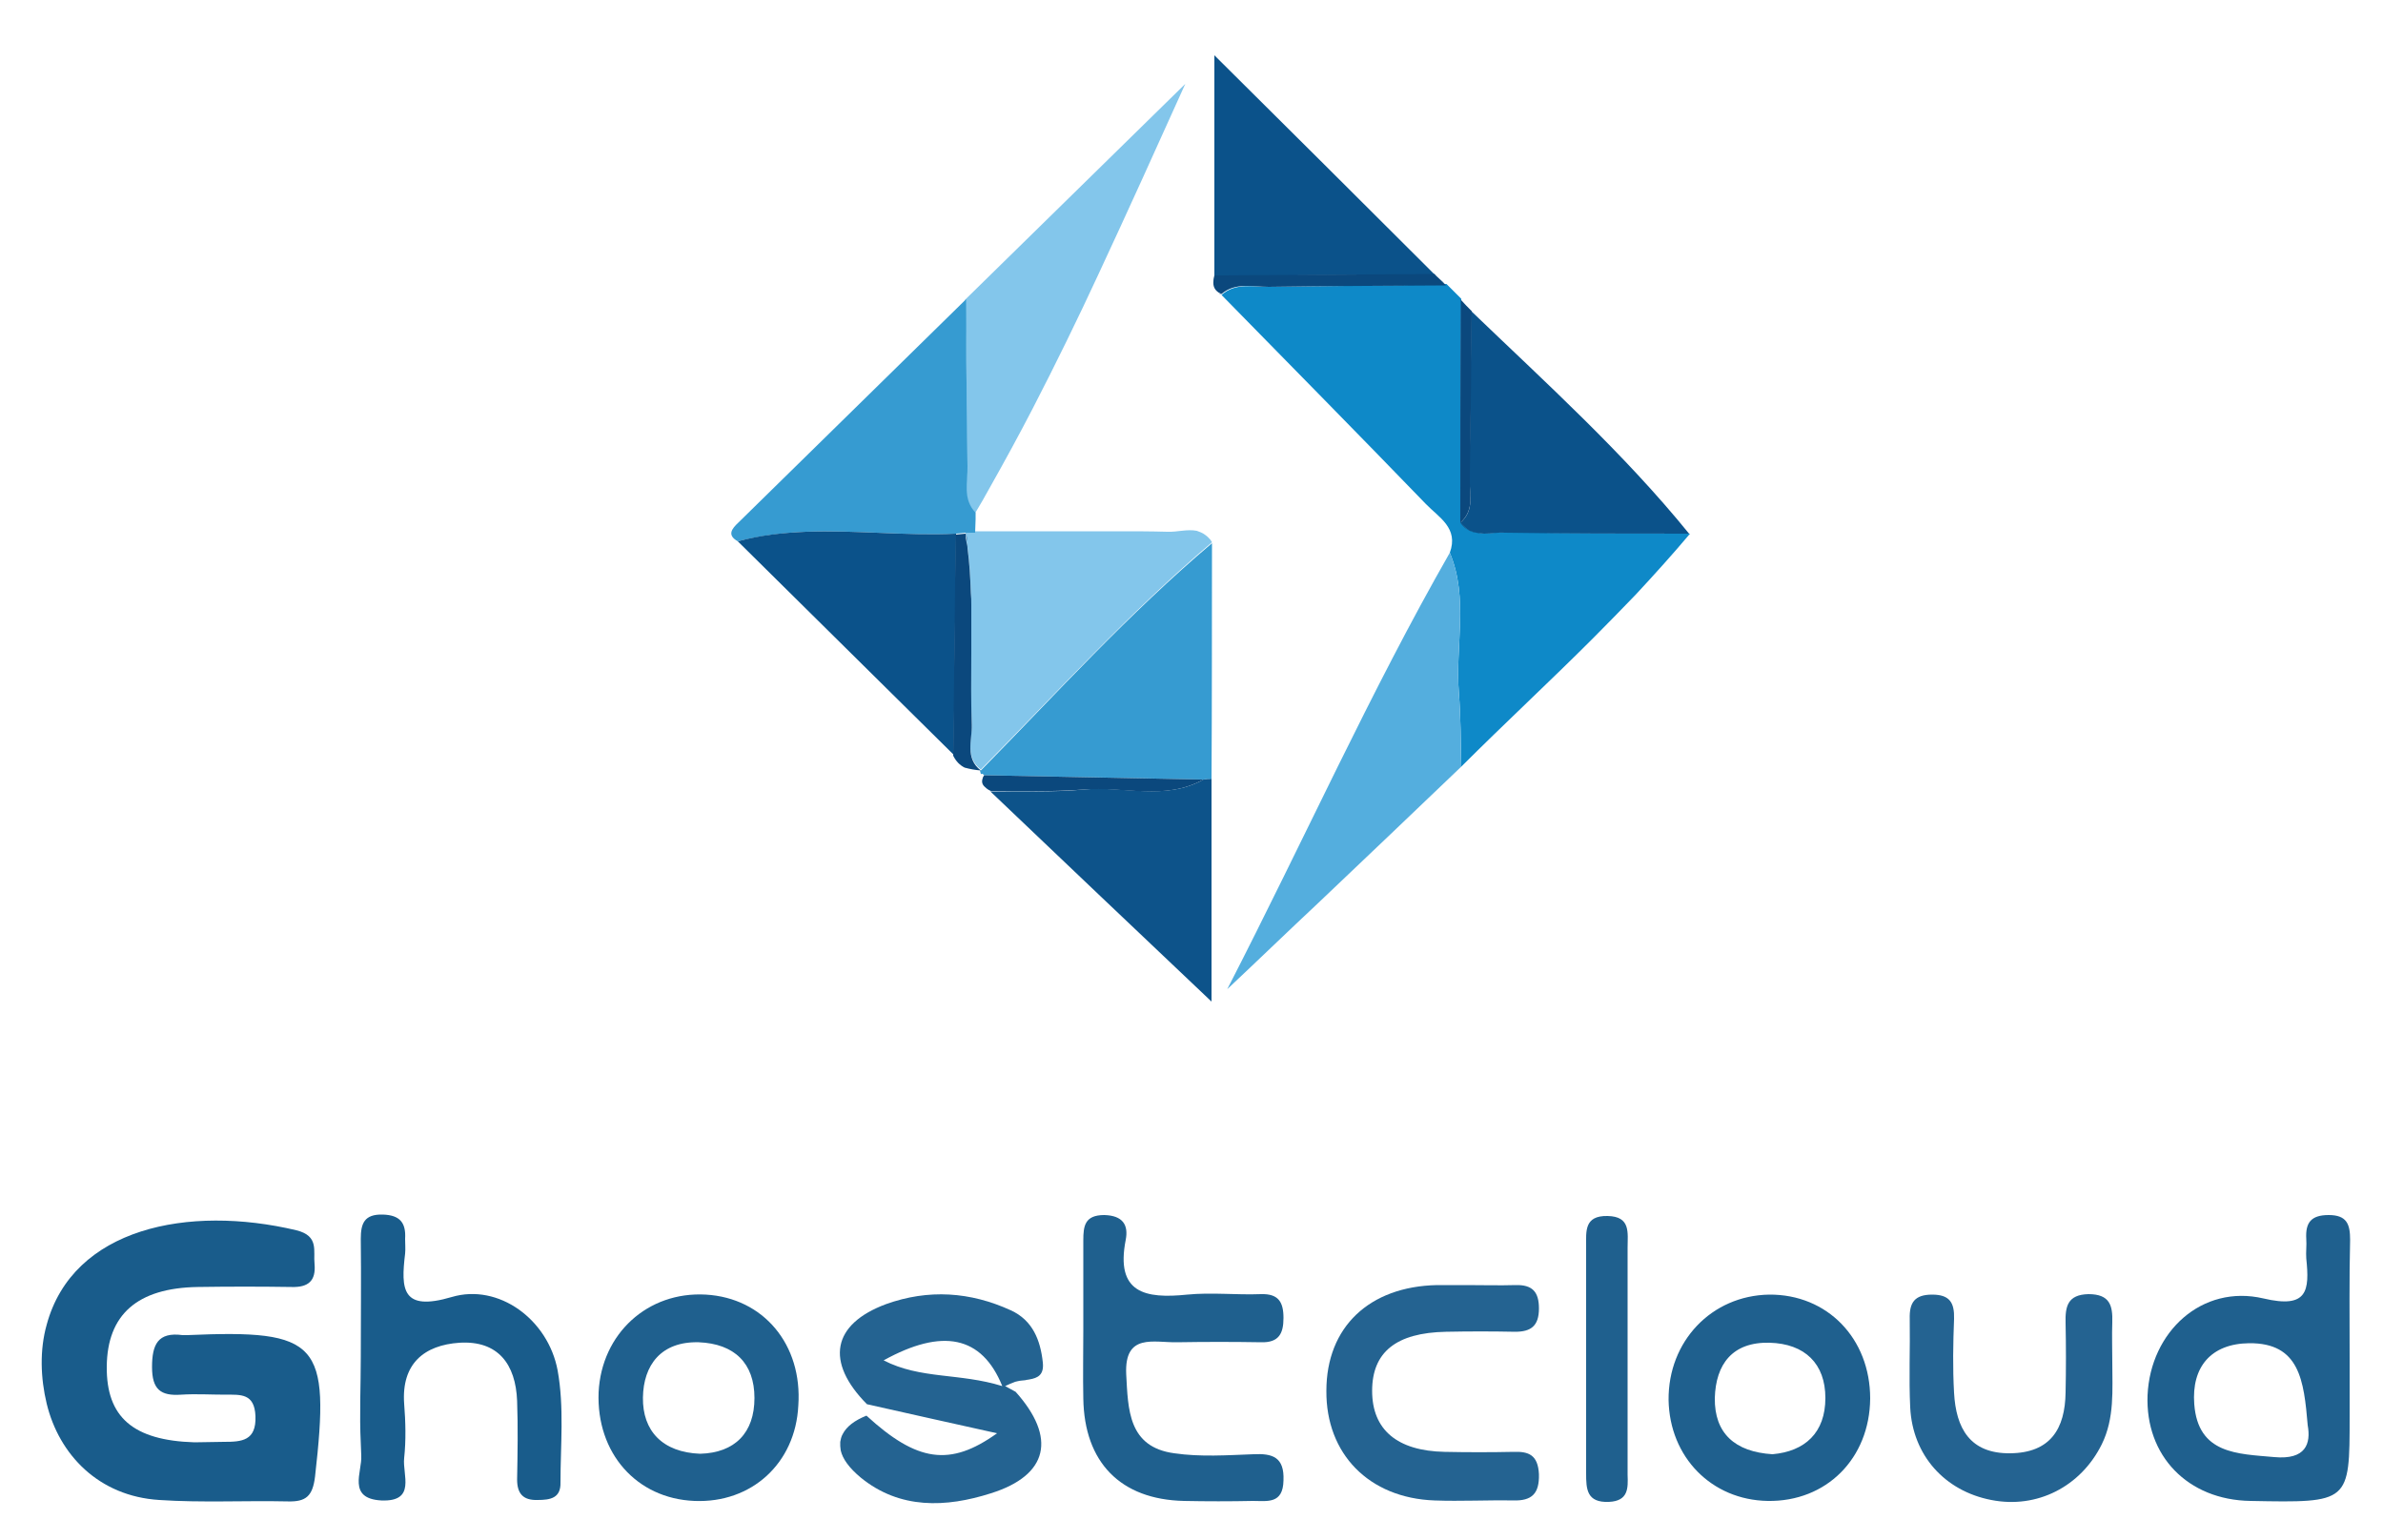 <?xml version="1.0" encoding="utf-8"?>
<!-- Generator: Adobe Illustrator 21.1.0, SVG Export Plug-In . SVG Version: 6.00 Build 0)  -->
<svg version="1.1" id="Layer_1" xmlns="http://www.w3.org/2000/svg" xmlns:xlink="http://www.w3.org/1999/xlink" x="0px" y="0px"
	 viewBox="0 0 500 323.1" style="enable-background:new 0 0 500 323.1;" xml:space="preserve">
<style type="text/css">
	.st0{fill:#0B5565;}
	.st1{fill:#27AAE0;}
	.st2{fill:#375C92;}
	.st3{fill:#8DC53E;}
	.st4{fill:#34A474;}
	.st5{enable-background:new    ;}
	.st6{fill:#003399;}
	.st7{fill:#0088D1;}
	.st8{fill:#4299D0;}
	.st9{fill:#252728;}
	.st10{fill:none;}
	.st11{fill:#E95028;}
	.st12{fill:#FB6D26;}
	.st13{fill:#FBA226;}
	.st14{fill:#E14329;}
	.st15{fill:#BC5A34;}
	.st16{fill:#FFFFFF;}
	.st17{fill:#195C8B;}
	.st18{fill:#0E89C8;}
	.st19{fill:#54AEDE;}
	.st20{fill:#1F608E;}
	.st21{fill:#246391;}
	.st22{fill:none;stroke:#246391;stroke-width:0;stroke-linecap:round;stroke-linejoin:round;}
	.st23{fill:#83C6EB;}
	.st24{fill:none;stroke:#83C6EB;stroke-width:0;stroke-linecap:round;stroke-linejoin:round;}
	.st25{fill:#369BD1;}
	.st26{fill:none;stroke:#369BD1;stroke-width:0;stroke-linecap:round;stroke-linejoin:round;}
	.st27{fill:#0D538A;}
	.st28{fill:#0B528A;}
	.st29{fill:none;stroke:#0B528A;stroke-width:0;stroke-linecap:round;stroke-linejoin:round;}
	.st30{fill:#0B487D;}
	.st31{fill:none;stroke:#0B487D;stroke-width:0;stroke-linecap:round;stroke-linejoin:round;}
</style>
<g>
	<path class="st10" d="M227.3,279c0-6.2,0-12.4,0-18.7C227.4,266.6,227.3,272.8,227.3,279c0,4.8-0.1,9.7,0,14.5
		C227.2,288.7,227.3,283.8,227.3,279z"/>
	<path class="st10" d="M307.6,269.5c3.4,0,6.9,0.1,10.3,0C314.5,269.6,311,269.6,307.6,269.5c-2.1,0-4.1,0-6.2,0
		C303.4,269.5,305.5,269.5,307.6,269.5z"/>
	<path class="st10" d="M303.4,59.9C303.4,59.9,303.4,59.9,303.4,59.9C291,60,278.6,60,266.2,60.2C278.6,60,291,60,303.4,59.9z"/>
	<path class="st10" d="M308.8,65.3c-0.8-0.8-1.6-1.6-2.3-2.4c-0.3-0.3-0.6-0.6-1-1c0.3,0.3,0.6,0.6,1,1
		C307.2,63.7,308,64.5,308.8,65.3z"/>
	<path class="st10" d="M181.7,297.1c0-0.8,0.1-1.6,0.1-2.4C181.8,295.5,181.7,296.3,181.7,297.1c-2.5,1-4.2,2.3-5,3.9
		C177.5,299.5,179.1,298.1,181.7,297.1z"/>
	<path class="st10" d="M203.1,111.8l0.5,0C203.6,111.8,203.3,111.8,203.1,111.8z"/>
	<path class="st10" d="M302,58.5c-0.3-0.3-0.7-0.6-1-1c-15.4-15.3-30.8-30.6-46.2-46c15.4,15.3,30.8,30.6,46.2,46
		C301.4,57.8,301.7,58.2,302,58.5z"/>
	<path class="st10" d="M206.5,162.7c-0.1,0.2-0.3,0.4-0.3,0.6C206.3,163.1,206.4,162.9,206.5,162.7L206.5,162.7z"/>
	<path class="st10" d="M204.3,111.8l0.2,0c6.7,0,13.5,0,20.2,0c-6.7,0-13.5,0-20.2,0c0-0.9,0.1-1.9,0.1-2.8c0,0.9-0.1,1.9-0.1,2.8
		C204.5,111.8,204.4,111.8,204.3,111.8z"/>
	<path class="st10" d="M206.7,165.3c0.3,0.3,0.7,0.6,1.2,0.8c15.4,14.7,30.9,29.4,46.4,44.1c-15.5-14.7-30.9-29.4-46.4-44.1
		C207.4,165.9,207,165.6,206.7,165.3z"/>
	<path class="st10" d="M75.7,285c0-8.3,0-16.5,0-24.8C75.8,268.4,75.7,276.7,75.7,285c0,6-0.3,12.1,0,18.1
		C75.5,297,75.7,291,75.7,285z"/>
	<path class="st10" d="M254.6,59.1c-0.1,1,0.2,1.8,1.1,2.4C254.8,60.9,254.5,60.1,254.6,59.1z"/>
	<path class="st10" d="M256.3,61.9c14.3,14.6,28.7,29.2,42.9,43.9C285,91.1,270.6,76.5,256.3,61.9C256.3,61.9,256.3,61.9,256.3,61.9
		z"/>
	<path class="st10" d="M493,285c0,4.1,0,8.3,0,12.4C493,293.2,493,289.1,493,285c0-8.3-0.1-16.5,0-24.8
		C492.9,268.4,493,276.7,493,285z"/>
	<path class="st10" d="M276.6,189.4c10.3-9.8,20.2-19.2,30-28.6c9.1-9.1,18.5-17.8,27.6-26.9c-9.1,9.1-18.5,17.8-27.6,26.9
		C296.7,170.2,286.9,179.6,276.6,189.4z"/>
	<path class="st17" d="M33.4,314.8c8.9,0.6,18,0.1,27,0.3c3.8,0.1,5.2-1.1,5.7-5.2c3.2-28.2,0.9-30.9-26.8-29.7c-0.3,0-0.7,0-1,0
		c-5.2-0.7-6.4,2-6.4,6.7c0,4.7,1.8,6.1,6.1,5.8c3.1-0.2,6.2,0,9.3,0c3.2,0,6.1-0.3,6.3,4.5c0.2,5.2-2.9,5.4-6.6,5.4
		c-2.1,0-4.1,0.1-6.2,0.1c-12.9-0.4-18.5-5.3-18.4-15.9c0.1-10.9,6.4-16.5,19.1-16.7c6.6-0.1,13.1-0.1,19.7,0
		c3.5,0.1,5.1-1.3,4.8-4.8c-0.3-2.8,1-5.9-3.8-7.1c-22.7-5.4-46.9-0.5-52.4,19.8c-1.5,5.3-1.3,11.2,0,16.6
		C12.4,305.3,20.7,314,33.4,314.8z"/>
	<path class="st18" d="M315.8,111.7c-1.4,0-2.9,0.2-4.3,0.2c-0.4,0-0.8,0-1.2-0.1c-0.2,0-0.4,0-0.5-0.1c-0.3-0.1-0.7-0.2-1-0.3
		c-0.2-0.1-0.3-0.1-0.5-0.2c-0.7-0.3-1.3-0.8-1.8-1.6c0-15.6,0-31.2,0.1-46.9c-0.3-0.3-0.6-0.6-1-1c-0.7-0.7-1.4-1.4-2.1-2.1
		C291,60,278.6,60,266.2,60.2c-3.4,0-7-0.9-9.9,1.7c14.3,14.6,28.7,29.2,42.9,43.9c2.7,2.8,6.9,5,5,10.2c4,9.6,1.1,19.6,1.9,29.4
		c0.4,5.1,0.4,10.3,0.5,15.5c9.1-9.1,18.5-17.8,27.6-26.9c3-3,6-6.1,9-9.2c3.9-4.2,7.7-8.4,11.4-12.8
		C341.6,111.9,328.7,111.9,315.8,111.7z"/>
	<path class="st18" d="M303.4,59.9C303.4,59.9,303.4,59.9,303.4,59.9c0.7,0.7,1.4,1.4,2.1,2.1C304.8,61.2,304.1,60.6,303.4,59.9z"/>
	<path class="st19" d="M306.1,145.4c-0.8-9.8,2.1-19.8-1.9-29.4c-16.7,29.2-30.4,59.9-46.7,91.6c6.6-6.2,12.9-12.3,19.1-18.1
		c10.3-9.8,20.2-19.2,30-28.6C306.5,155.7,306.5,150.5,306.1,145.4z"/>
	<path class="st20" d="M493.1,260.2c0-3.3-0.7-5.2-4.5-5.2c-3.7,0-4.9,1.6-4.7,5c0.1,1.4-0.1,2.8,0,4.1c0.7,6.8,0.3,10.6-9,8.4
		c-12.9-3-23.7,7-24.3,20.3c-0.5,12.7,8.4,22,21.6,22.2c20.8,0.4,20.8,0.4,20.8-17.7c0-4.1,0-8.3,0-12.4
		C493,276.7,492.9,268.4,493.1,260.2z M477.2,305.8c-7.7-0.7-16-0.6-16.8-11.1c-0.6-7.8,3.5-12.7,11.5-12.8
		c10.6-0.1,11.5,7.8,12.3,17.2C484.9,303,483.8,306.4,477.2,305.8z"/>
	<path class="st21" d="M213,290C213,290,213,290,213,290c0.9-0.3,2-0.3,3-0.5c1.7-0.3,3.1-0.9,2.8-3.6c-0.5-4.6-2.1-8.8-6.7-10.9
		c-8.5-3.9-17.3-4.5-26.2-1.3c-11.3,4.2-12.8,12.1-4,21c8.9,2,17.8,4,27.3,6.1c-9.9,7.1-16.8,6-27.4-3.7c-2.5,1-4.2,2.3-5,3.9
		c-0.3,0.5-0.4,1.1-0.5,1.6c0,0.3,0,0.6,0,0.9c0,0.3,0.1,0.6,0.1,0.9c0.4,1.8,1.8,3.7,4.2,5.7c8.2,6.7,17.9,6.3,27.3,3.3
		c12.1-3.8,13.8-11.7,5.2-21.3c-0.7-0.4-1.5-0.8-2.2-1.2C211.5,290.6,212.2,290.3,213,290z M185.4,285.5c12.3-6.8,20.6-5.2,24.9,5.4
		C201.3,288.1,193.2,289.5,185.4,285.5z"/>
	<path class="st21" d="M213,290C213,290,213,290,213,290L213,290c0.9-0.3,2-0.3,3-0.5C215,289.6,213.9,289.7,213,290z"/>
	<path class="st22" d="M176.2,303.5c0,0.3,0.1,0.6,0.1,0.9"/>
	<path class="st23" d="M204.3,111.8c0,0-0.1,0-0.1,0l-0.4,0l-0.2,0l-0.5,0c-0.2,0-0.5,0-0.5,0c0.1,0.6,0.2,1.2,0.2,1.8
		c0.1,0.4,0.1,0.8,0.2,1.2c0.4,3.1,0.6,6.3,0.7,9.4c0,0.9,0.1,1.7,0.1,2.6c0,1.7,0,3.4,0,5c0,1.7,0,3.4,0,5
		c-0.1,5-0.1,10.1,0.1,15.1c0.1,3.2-1.5,7,1.9,9.6c15.9-16.1,31.2-33,48.5-47.7c0,0,0,0,0,0c-0.5-0.9-1.2-1.4-1.8-1.8
		c-0.2-0.1-0.4-0.2-0.6-0.3c-0.3-0.1-0.5-0.2-0.8-0.3c-2-0.4-4.2,0.3-6.2,0.2c-3.4-0.1-6.7-0.1-10.1-0.1c-3.4,0-6.7,0-10.1,0
		c0,0,0,0,0,0c-6.7,0-13.5,0-20.2,0L204.3,111.8z"/>
	<path class="st24" d="M224.7,111.8C224.7,111.8,224.7,111.8,224.7,111.8"/>
	<path class="st23" d="M254.3,114C254.3,114,254.3,114,254.3,114C254.3,114,254.3,114,254.3,114c-0.5-0.9-1.2-1.4-1.8-1.8
		C253.2,112.6,253.8,113.2,254.3,114z"/>
	<path class="st24" d="M251.1,111.7c0.3,0.1,0.6,0.2,0.8,0.3"/>
	<path class="st25" d="M206.5,162.7c15.3,0.3,30.6,0.6,46,0.9c0.6-0.1,1.2-0.1,1.7,0c0,0,0,0,0,0c0-16.5,0.1-33,0.1-49.6
		c-17.4,14.7-32.6,31.5-48.5,47.7c0,0,0,0,0,0c0,0,0,0,0,0l0,0c0,0,0,0-0.1,0l-0.1,0l0.2,0.7c0,0,0,0,0,0c0,0,0.1,0,0.2,0
		c0,0,0.1,0,0.1,0c0,0,0.1,0,0.1,0C206.4,162.7,206.5,162.7,206.5,162.7C206.5,162.7,206.5,162.7,206.5,162.7L206.5,162.7
		C206.5,162.7,206.5,162.7,206.5,162.7z"/>
	<path class="st25" d="M206.2,162.6c0.2,0.1,0.3,0.1,0.3,0.1c0,0,0,0,0,0C206.5,162.7,206.4,162.7,206.2,162.6z"/>
	<path class="st25" d="M206.1,162.6c0,0-0.1,0-0.1,0C206,162.6,206.1,162.6,206.1,162.6z"/>
	<path class="st26" d="M205.9,162.5C205.8,162.5,205.8,162.5,205.9,162.5"/>
	<path class="st25" d="M206,162.6c-0.1,0-0.1,0-0.2,0C205.9,162.5,205.9,162.5,206,162.6z"/>
	<path class="st25" d="M206.2,162.6C206.2,162.6,206.1,162.6,206.2,162.6C206.1,162.6,206.2,162.6,206.2,162.6z"/>
	<path class="st25" d="M254.2,163.6C254.2,163.6,254.2,163.6,254.2,163.6C254.2,163.6,254.2,163.6,254.2,163.6
		c0-16.5,0.1-33,0.1-49.6c0,0,0,0,0,0C254.3,130.5,254.3,147.1,254.2,163.6z"/>
	<polygon class="st25" points="205.8,161.7 205.8,161.7 205.8,161.7 	"/>
	<path class="st25" d="M205.7,161.8C205.8,161.7,205.8,161.7,205.7,161.8L205.7,161.8L205.7,161.8z"/>
	<path class="st25" d="M205.8,161.7C205.8,161.7,205.8,161.7,205.8,161.7c-0.1,0-0.1,0-0.1,0.1L205.8,161.7L205.8,161.7z"/>
	<path class="st23" d="M202.7,80.4c0.1,5.8,0.1,11.7,0.2,17.5c0.1,3.3-1.1,6.9,1.7,9.8c1.1-1.8,2.1-3.6,3.1-5.4
		c3.1-5.5,6.1-11,9-16.6c4.8-9.3,9.4-18.7,13.8-28.2c6.2-13.3,12.2-26.6,18.2-39.9c-15.4,15.1-30.8,30.2-46.2,45.3
		C202.6,68.7,202.7,74.6,202.7,80.4z"/>
	<path class="st24" d="M216.8,85.7c-2.9,5.6-5.9,11.1-9,16.6"/>
	<path class="st24" d="M204.6,107.7c1.1-1.8,2.1-3.6,3.1-5.4"/>
	<path class="st23" d="M248.8,17.6c-15.4,15.1-30.8,30.2-46.2,45.3v0l0,0C218,47.8,233.4,32.7,248.8,17.6z"/>
	<path class="st25" d="M154.8,113.6c4.7-1.2,9.5-1.8,14.3-2c10.5-0.4,21,0.9,31.5,0.4c0.7-0.1,1.4-0.1,2.1-0.2c0,0,0,0,0,0l0.5,0
		c0.2,0,0.5,0,0.5,0s0.1,0,0.2,0l0.4,0c0,0,0.1,0,0.1,0c0.1,0,0.2,0,0.2,0c0-0.9,0.1-1.9,0.1-2.8c0-0.5,0-0.9,0-1.4l0,0
		c-2.8-2.9-1.6-6.5-1.7-9.8c-0.1-5.8-0.2-11.6-0.2-17.5c-0.1-5.8-0.1-11.7-0.1-17.5c-15.9,15.6-31.8,31.2-47.7,46.8
		C153.5,111,152.5,112.3,154.8,113.6z"/>
	<path class="st25" d="M204.6,109c0-0.5,0-0.9,0-1.4l0,0C204.6,108.1,204.6,108.6,204.6,109z"/>
	<path class="st25" d="M203.6,111.8l0.2,0C203.7,111.8,203.6,111.8,203.6,111.8z"/>
	<path class="st25" d="M203.1,111.8l-0.5,0c0,0,0,0,0,0h0C202.7,111.8,202.9,111.8,203.1,111.8z"/>
	<path class="st26" d="M204.2,111.8c0,0,0.1,0,0.1,0"/>
	<path class="st25" d="M202.6,62.9L202.6,62.9c0.1,5.8,0.1,11.7,0.1,17.5C202.7,74.6,202.6,68.7,202.6,62.9z"/>
	<path class="st20" d="M263,305.2c-5.5,0.2-11.1,0.6-16.6-0.2c-9.7-1.3-9.7-9.2-10.1-16.6c-0.4-8.7,5.8-6.6,10.7-6.7
		c5.9-0.1,11.8-0.1,17.6,0c3.7,0.1,4.7-1.8,4.7-5.1c0-3.4-1.1-5.1-4.7-5c-5.2,0.2-10.4-0.4-15.5,0.1c-8.8,0.9-15.1-0.3-12.9-11.5
		c0.6-3.1-0.6-5.1-4.5-5.2c-4.1,0-4.4,2.3-4.4,5.3c0,6.2,0,12.4,0,18.7c0,4.8-0.1,9.7,0,14.5c0.2,13.4,7.8,21.2,21.1,21.5
		c4.8,0.1,9.7,0.1,14.5,0c3,0,6.3,0.7,6.4-4.3C269.5,305.8,267,305,263,305.2z"/>
	<path class="st27" d="M252.5,163.6c-8,4.5-16.7,1.3-25.1,2.1c-6.5,0.6-13,0.3-19.6,0.4c15.4,14.7,30.9,29.4,46.4,44.1
		c0-3.8,0-7.7,0-11.6c0-11.6,0-23.3,0-35.1C253.6,163.5,253.1,163.5,252.5,163.6z"/>
	<path class="st27" d="M254.2,198.7c0-11.6,0-23.3,0-35.1c0,0,0,0,0,0C254.2,175.3,254.2,187.1,254.2,198.7z"/>
	<path class="st28" d="M306.4,109.7c0.6,0.7,1.2,1.2,1.8,1.6c0.2,0.1,0.3,0.2,0.5,0.2c0.3,0.1,0.7,0.2,1,0.3c0.2,0,0.4,0.1,0.5,0.1
		c0.4,0,0.8,0.1,1.2,0.1c1.5,0,2.9-0.3,4.3-0.2c12.9,0.2,25.8,0.2,38.7,0.2c-13.8-17-30-31.6-45.7-46.7c-0.1,11.6-0.2,23.2-0.4,34.8
		C308.3,103.4,309.5,107.1,306.4,109.7z"/>
	<path class="st28" d="M309.7,111.8c-0.3-0.1-0.7-0.2-1-0.3C309,111.7,309.4,111.8,309.7,111.8z"/>
	<path class="st28" d="M306.4,109.7C306.4,109.7,306.4,109.7,306.4,109.7c0.6,0.7,1.2,1.2,1.8,1.6
		C307.6,111,306.9,110.5,306.4,109.7z"/>
	<path class="st29" d="M309.7,111.8c0.2,0,0.4,0.1,0.5,0.1"/>
	<path class="st29" d="M308.7,111.5c-0.2-0.1-0.3-0.1-0.5-0.2"/>
	<path class="st29" d="M311.5,112c-0.4,0-0.8,0-1.2-0.1"/>
	<path class="st28" d="M254.8,11.6c0,16,0,31.2,0,46.3c15.4-0.1,30.8-0.2,46.2-0.3C285.6,42.2,270.2,26.9,254.8,11.6z"/>
	<path class="st28" d="M169.1,111.6c-4.8,0.2-9.5,0.7-14.3,2c15.1,14.9,30.2,29.9,45.3,44.8c0.2-15.5,0.3-30.9,0.5-46.4
		C190.1,112.5,179.5,111.2,169.1,111.6z"/>
	<path class="st28" d="M200.6,112C200.6,112,200.6,112,200.6,112c-10.5,0.5-21-0.8-31.5-0.4C179.5,111.2,190.1,112.5,200.6,112z"/>
	<path class="st17" d="M117,287.6c-2-10.7-12.4-18.3-22.2-15.4c-10.5,3.1-10.7-1.6-9.8-9.1c0.1-1,0-2.1,0-3.1c0.2-3.3-1-5-4.7-5.1
		c-3.9-0.1-4.6,1.9-4.6,5.1c0.1,8.3,0,16.5,0,24.8c0,6-0.3,12.1,0,18.1c0,0.9,0.1,1.7,0.1,2.6c0.2,3.4-3,9,4.2,9.4
		c7.4,0.3,4.4-5.4,4.8-8.9c0.4-3.7,0.3-7.6,0-11.4c-0.6-8.4,4.2-12.3,11.6-12.8c8.1-0.5,11.8,4.5,12.1,12.2c0.2,5.5,0.1,11,0,16.5
		c0,2.9,1.2,4.4,4.3,4.3c2.7,0,4.9-0.4,4.8-3.7C117.6,303.4,118.4,295.3,117,287.6z"/>
	<path class="st20" d="M148.1,271.7c-12.2-0.7-21.9,8.2-22.5,20.5c-0.5,12.7,7.9,22.3,20.1,22.8c12,0.5,21.2-7.9,21.8-20
		C168.4,282.2,160.2,272.4,148.1,271.7z M146.9,305.1c-7.9-0.3-12.1-4.8-12-11.8c0.1-6.8,3.8-11.8,11.7-11.6
		c7.5,0.3,11.7,4.4,11.7,11.7C158.3,300.7,154.2,304.9,146.9,305.1z"/>
	<path class="st21" d="M317.6,304.7c-4.8,0.1-9.7,0.1-14.5,0c-9.9-0.2-15.2-4.6-15.2-12.8c0-8.1,5-12.2,15.5-12.4
		c4.8-0.1,9.7-0.1,14.5,0c3.3,0,5-1.2,5-4.9c0-3.5-1.4-5-4.9-4.9c-3.4,0.1-6.9,0-10.3,0c-2.1,0-4.1,0-6.2,0
		c-14.2,0.3-23.2,8.8-23.2,22.2c-0.1,13.2,8.9,22.5,22.7,23c5.5,0.2,11-0.1,16.5,0c3.9,0.1,5.5-1.4,5.4-5.5
		C322.7,305.3,320.7,304.6,317.6,304.7z"/>
	<path class="st20" d="M371.2,271.7c-12.1,0.2-21.2,9.8-21.1,22.1c0.2,12,9,21,20.8,21.2c12.3,0.2,21.4-8.9,21.5-21.5
		C392.4,280.9,383.4,271.6,371.2,271.7z M371.9,305.2c-7.9-0.5-12.2-4.4-12.1-11.8c0.2-7.1,3.7-11.8,11.5-11.6
		c7.4,0.2,11.7,4.4,11.7,11.6C383,300.7,378.7,304.6,371.9,305.2z"/>
	<path class="st21" d="M438.2,271.6c-4.4,0.1-4.9,2.6-4.8,6.1c0.1,4.8,0.1,9.7,0,14.5c-0.1,7.7-3.2,12.7-11.6,12.8
		c-8.5,0.1-11.4-5.3-11.8-12.7c-0.3-5.2-0.2-10.4,0-15.5c0.1-3.4-0.9-5.1-4.6-5.1c-3.7,0-4.8,1.7-4.7,5.1c0.1,6.2-0.2,12.4,0.1,18.6
		c0.5,10,7.2,17.5,17,19.4c9.6,1.9,18.8-2.8,23.2-11.7c2.7-5.5,2.2-11.4,2.2-17.3c0-2.8-0.1-5.5,0-8.3
		C443.3,274,442.7,271.6,438.2,271.6z"/>
	<path class="st20" d="M337.3,255.2c-4.9-0.1-4.5,3.2-4.5,6.3c0,15.9,0,31.8,0,47.7c0,3.3,0.1,6.2,4.8,6c4.1-0.2,4-2.9,3.9-5.7
		c0-4,0-7.9,0-11.9c0-4,0-7.9,0-11.9c0-7.9,0-15.9,0-23.8C341.5,258.7,342.2,255.3,337.3,255.2z"/>
	<path class="st20" d="M341.5,297.4c0-4,0-7.9,0-11.9c0-7.9,0-15.9,0-23.8c0,7.9,0,15.9,0,23.8C341.5,289.5,341.5,293.5,341.5,297.4
		z"/>
	<path class="st30" d="M205.8,161.7c-3.4-2.6-1.8-6.4-1.9-9.6c-0.2-5-0.1-10.1-0.1-15.1c0-1.7,0-3.4,0-5c0-1.7,0-3.4,0-5
		c0-0.9,0-1.7-0.1-2.6c-0.1-3.1-0.3-6.3-0.7-9.4c0-0.4-0.1-0.8-0.2-1.2c-0.1-0.6-0.2-1.2-0.2-1.8c-0.7,0.1-1.4,0.1-2.1,0.2
		c0,0,0,0,0,0c-0.2,15.5-0.3,30.9-0.5,46.4c0.6,1.2,1.4,2,2.4,2.5C203.5,161.4,204.6,161.6,205.8,161.7
		C205.8,161.7,205.8,161.7,205.8,161.7z"/>
	<path class="st30" d="M202.5,160.9c1,0.5,2.1,0.7,3.3,0.8c0,0,0,0,0,0C204.6,161.6,203.5,161.4,202.5,160.9z"/>
	<path class="st31" d="M203.8,137c0-1.7,0-3.4,0-5"/>
	<path class="st31" d="M203.7,124.3c-0.1-3.1-0.3-6.3-0.7-9.4"/>
	<path class="st30" d="M202.7,111.8L202.7,111.8c0.1,0.6,0.2,1.2,0.2,1.8C202.8,113,202.7,112.4,202.7,111.8z"/>
	<path class="st30" d="M205.8,161.7C205.8,161.7,205.8,161.7,205.8,161.7C205.8,161.7,205.8,161.7,205.8,161.7
		C205.8,161.7,205.8,161.7,205.8,161.7z"/>
	<path class="st30" d="M205.8,161.7C205.8,161.7,205.8,161.7,205.8,161.7C205.8,161.7,205.8,161.7,205.8,161.7
		C205.8,161.7,205.8,161.7,205.8,161.7C205.8,161.7,205.8,161.7,205.8,161.7L205.8,161.7z"/>
	<path class="st30" d="M200.6,112c0.7-0.1,1.4-0.1,2.1-0.2C202,111.9,201.3,111.9,200.6,112C200.6,112,200.6,112,200.6,112
		C200.6,112,200.6,112,200.6,112z"/>
	<path class="st30" d="M266.2,60.2c12.4-0.2,24.8-0.2,37.2-0.3c0,0,0,0,0,0c-0.5-0.5-0.9-0.9-1.4-1.4c-0.3-0.3-0.7-0.6-1-1
		c-15.4,0.1-30.8,0.2-46.2,0.3c-0.1,0.4-0.2,0.8-0.2,1.2c0,0,0,0,0,0c-0.1,1,0.2,1.8,1.1,2.4c0.2,0.1,0.4,0.2,0.6,0.3c0,0,0,0,0,0
		c0,0,0,0,0,0C259.2,59.2,262.8,60.2,266.2,60.2z"/>
	<line class="st31" x1="254.6" y1="59.1" x2="254.6" y2="59.1"/>
	<path class="st30" d="M255.7,61.5c0.2,0.1,0.4,0.2,0.6,0.3c0,0,0,0,0,0C256.1,61.8,255.9,61.7,255.7,61.5z"/>
	<path class="st30" d="M303.4,59.9C303.4,59.9,303.4,59.9,303.4,59.9c-0.5-0.5-0.9-0.9-1.4-1.4C302.5,58.9,303,59.4,303.4,59.9
		C303.4,59.9,303.4,59.9,303.4,59.9z"/>
	<path class="st30" d="M227.4,165.7c8.4-0.7,17,2.4,25.1-2.1c-15.3-0.3-30.6-0.6-46-0.9l0,0c-0.1,0.2-0.3,0.4-0.3,0.6
		c-0.3,0.8-0.1,1.4,0.5,1.9c0.3,0.3,0.7,0.6,1.2,0.8C214.4,166,220.9,166.2,227.4,165.7z"/>
	<path class="st30" d="M206.5,162.7L206.5,162.7c15.3,0.3,30.6,0.6,46,0.9C237.2,163.3,221.8,163,206.5,162.7
		C206.5,162.7,206.5,162.7,206.5,162.7z"/>
	<path class="st30" d="M306.4,109.7c3.1-2.7,1.9-6.3,2-9.6c0.2-11.6,0.3-23.2,0.4-34.8c-0.8-0.8-1.6-1.6-2.3-2.4
		C306.4,78.5,306.4,94.1,306.4,109.7z"/>
	<path class="st30" d="M306.4,62.9c0,15.6,0,31.2-0.1,46.9c0,0,0,0,0,0C306.4,94.1,306.4,78.5,306.4,62.9z"/>
</g>
</svg>
